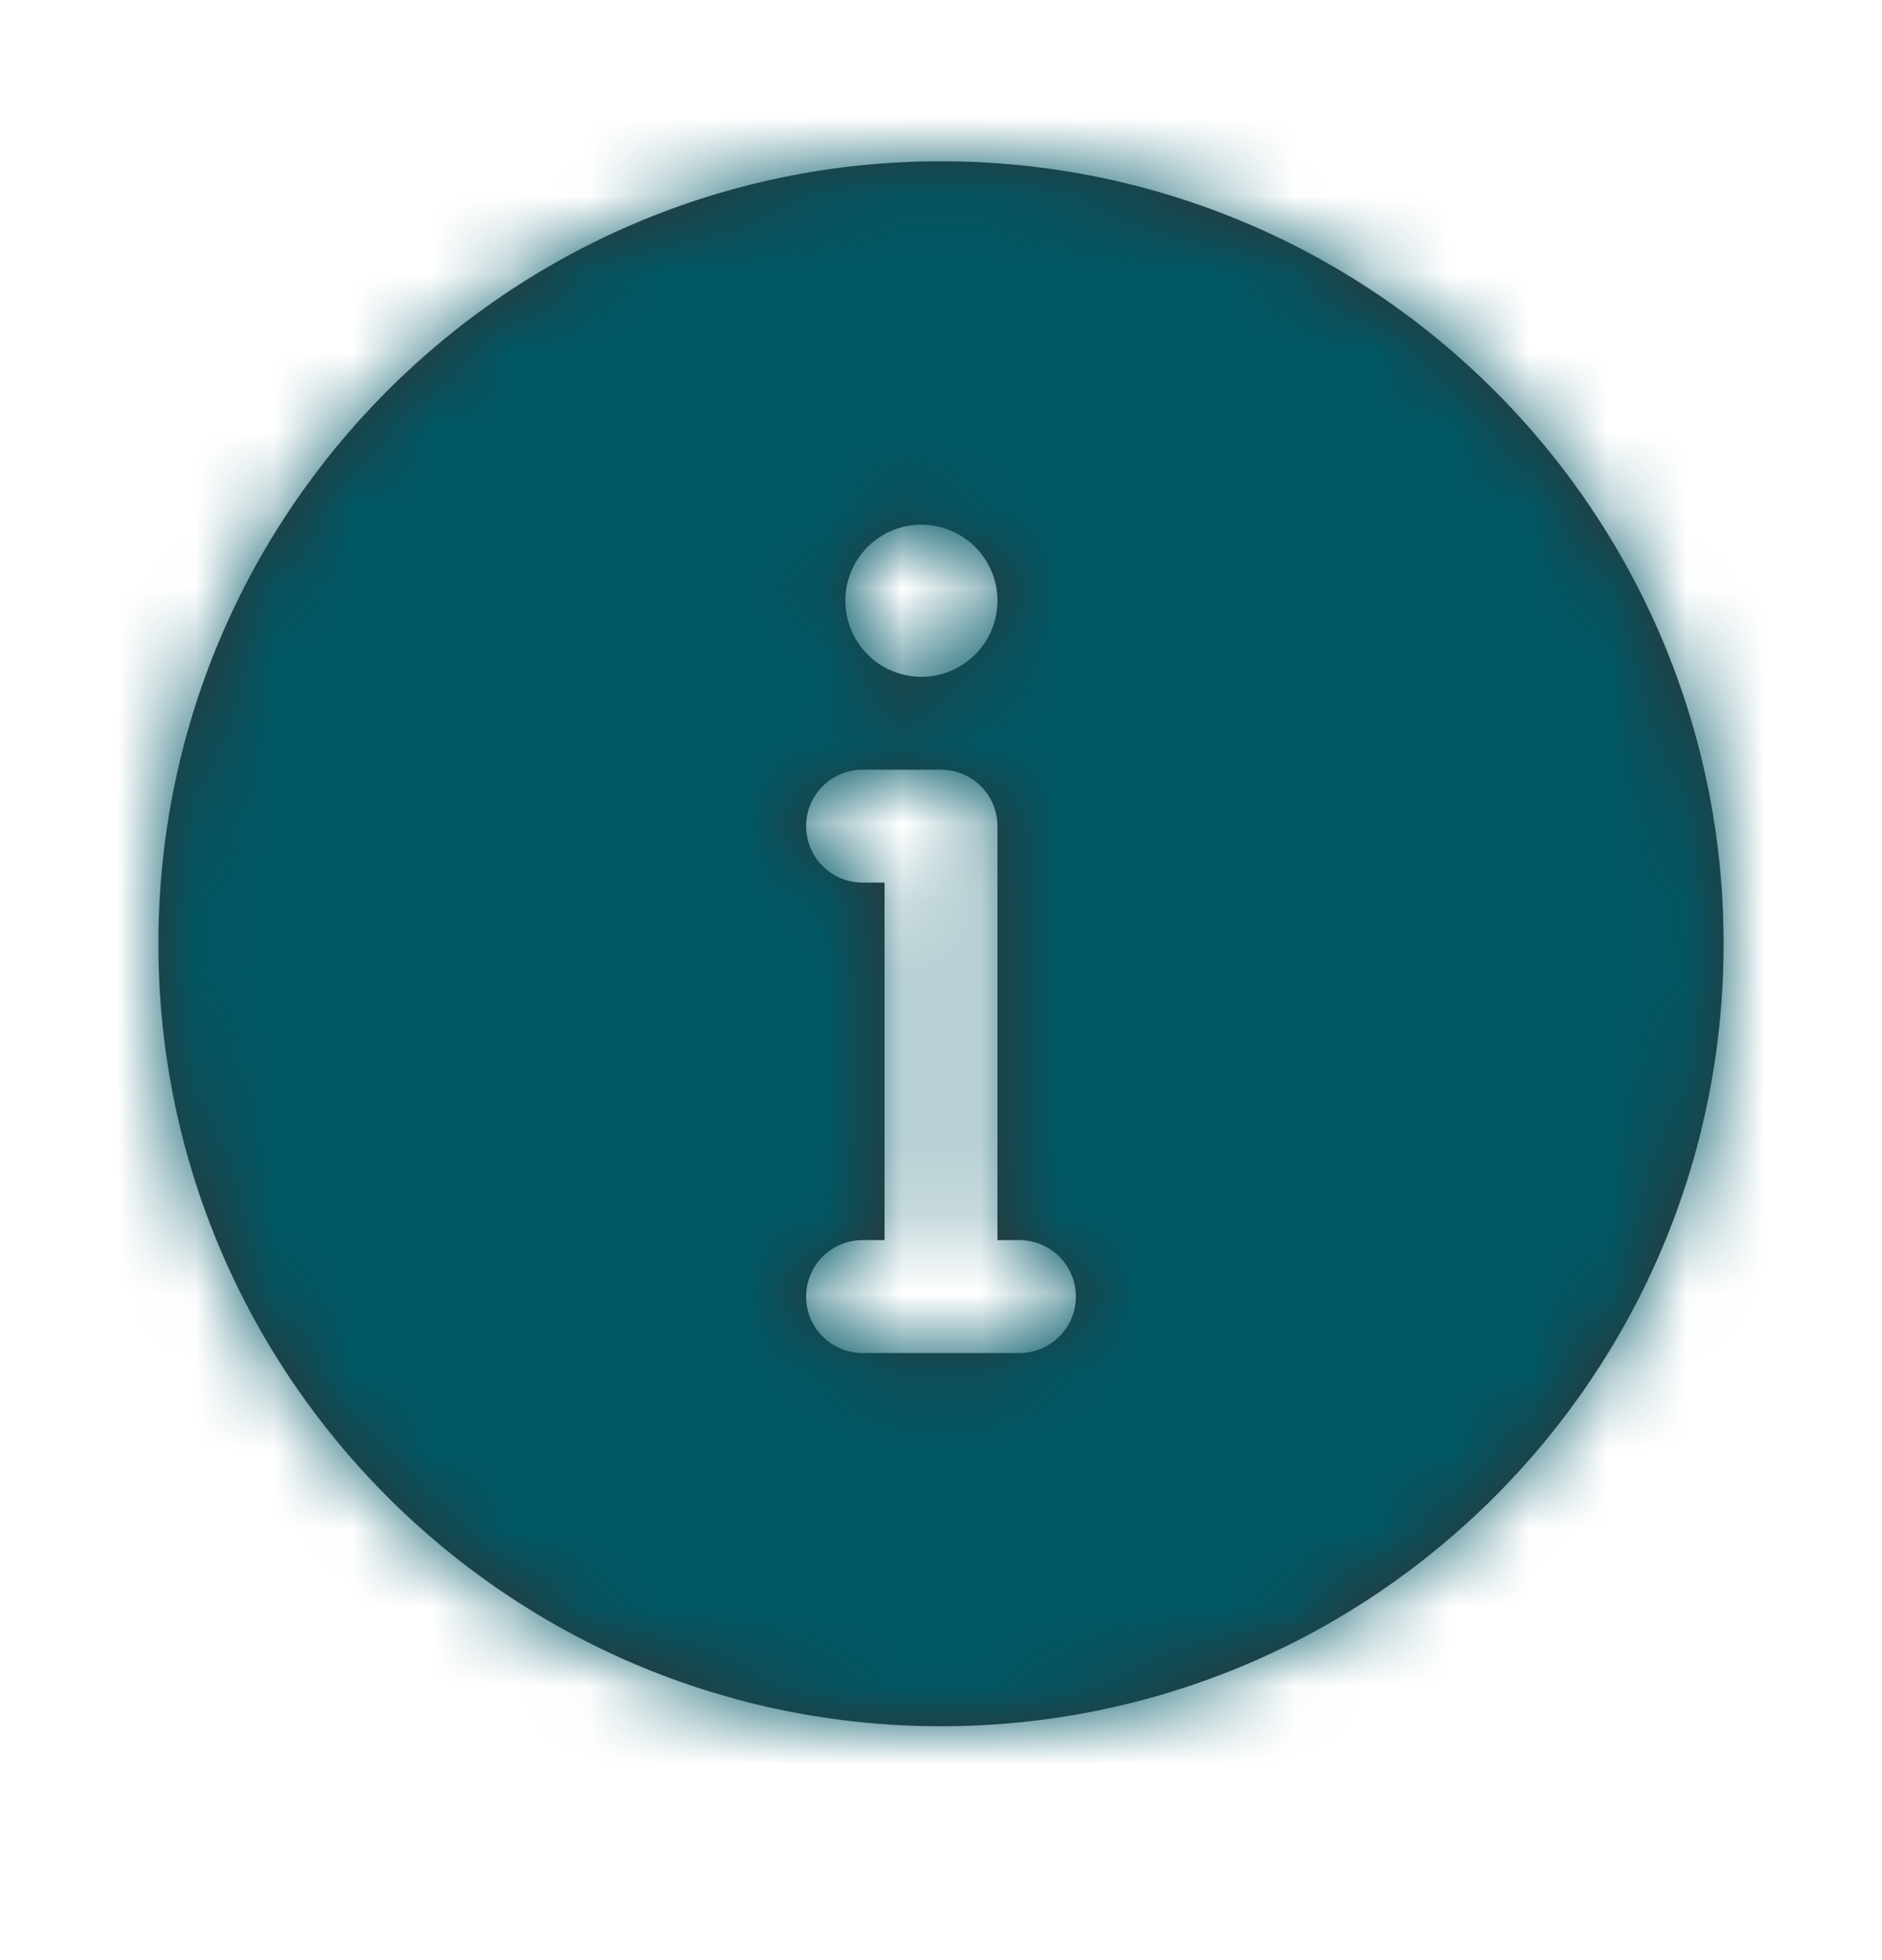 <svg width="24" height="25" viewBox="0 0 24 25" fill="none" xmlns="http://www.w3.org/2000/svg">
<path fill-rule="evenodd" clip-rule="evenodd" d="M21.98 12.037C21.98 17.548 17.511 22.017 11.999 22.017C6.488 22.017 2.02 17.548 2.02 12.037C2.02 6.525 6.488 2.057 11.999 2.057C17.511 2.057 21.98 6.525 21.98 12.037ZM12.72 7.662C12.72 8.197 12.285 8.632 11.749 8.632C11.214 8.632 10.78 8.197 10.78 7.662C10.78 7.126 11.214 6.692 11.749 6.692C12.285 6.692 12.72 7.126 12.72 7.662ZM11.28 15.817V11.257H10.999C10.602 11.257 10.28 10.934 10.28 10.537C10.28 10.139 10.602 9.817 10.999 9.817H11.999C12.397 9.817 12.72 10.139 12.72 10.537V15.817H12.999C13.397 15.817 13.72 16.139 13.72 16.537C13.72 16.934 13.397 17.257 12.999 17.257H10.999C10.602 17.257 10.28 16.934 10.28 16.537C10.28 16.139 10.602 15.817 10.999 15.817H11.28Z" fill="#333333"/>
<mask id="mask0" mask-type="alpha" maskUnits="userSpaceOnUse" x="2" y="2" width="20" height="21">
<path fill-rule="evenodd" clip-rule="evenodd" d="M21.98 12.037C21.98 17.548 17.511 22.017 11.999 22.017C6.488 22.017 2.02 17.548 2.02 12.037C2.02 6.525 6.488 2.057 11.999 2.057C17.511 2.057 21.98 6.525 21.98 12.037ZM12.72 7.662C12.72 8.197 12.285 8.632 11.749 8.632C11.214 8.632 10.78 8.197 10.78 7.662C10.78 7.126 11.214 6.692 11.749 6.692C12.285 6.692 12.72 7.126 12.72 7.662ZM11.28 15.817V11.257H10.999C10.602 11.257 10.28 10.934 10.28 10.537C10.28 10.139 10.602 9.817 10.999 9.817H11.999C12.397 9.817 12.72 10.139 12.72 10.537V15.817H12.999C13.397 15.817 13.72 16.139 13.72 16.537C13.72 16.934 13.397 17.257 12.999 17.257H10.999C10.602 17.257 10.28 16.934 10.28 16.537C10.28 16.139 10.602 15.817 10.999 15.817H11.28Z" fill="white"/>
</mask>
<g mask="url(#mask0)">
<rect y="0.037" width="24" height="24" fill="#005765"/>
</g>
</svg>

